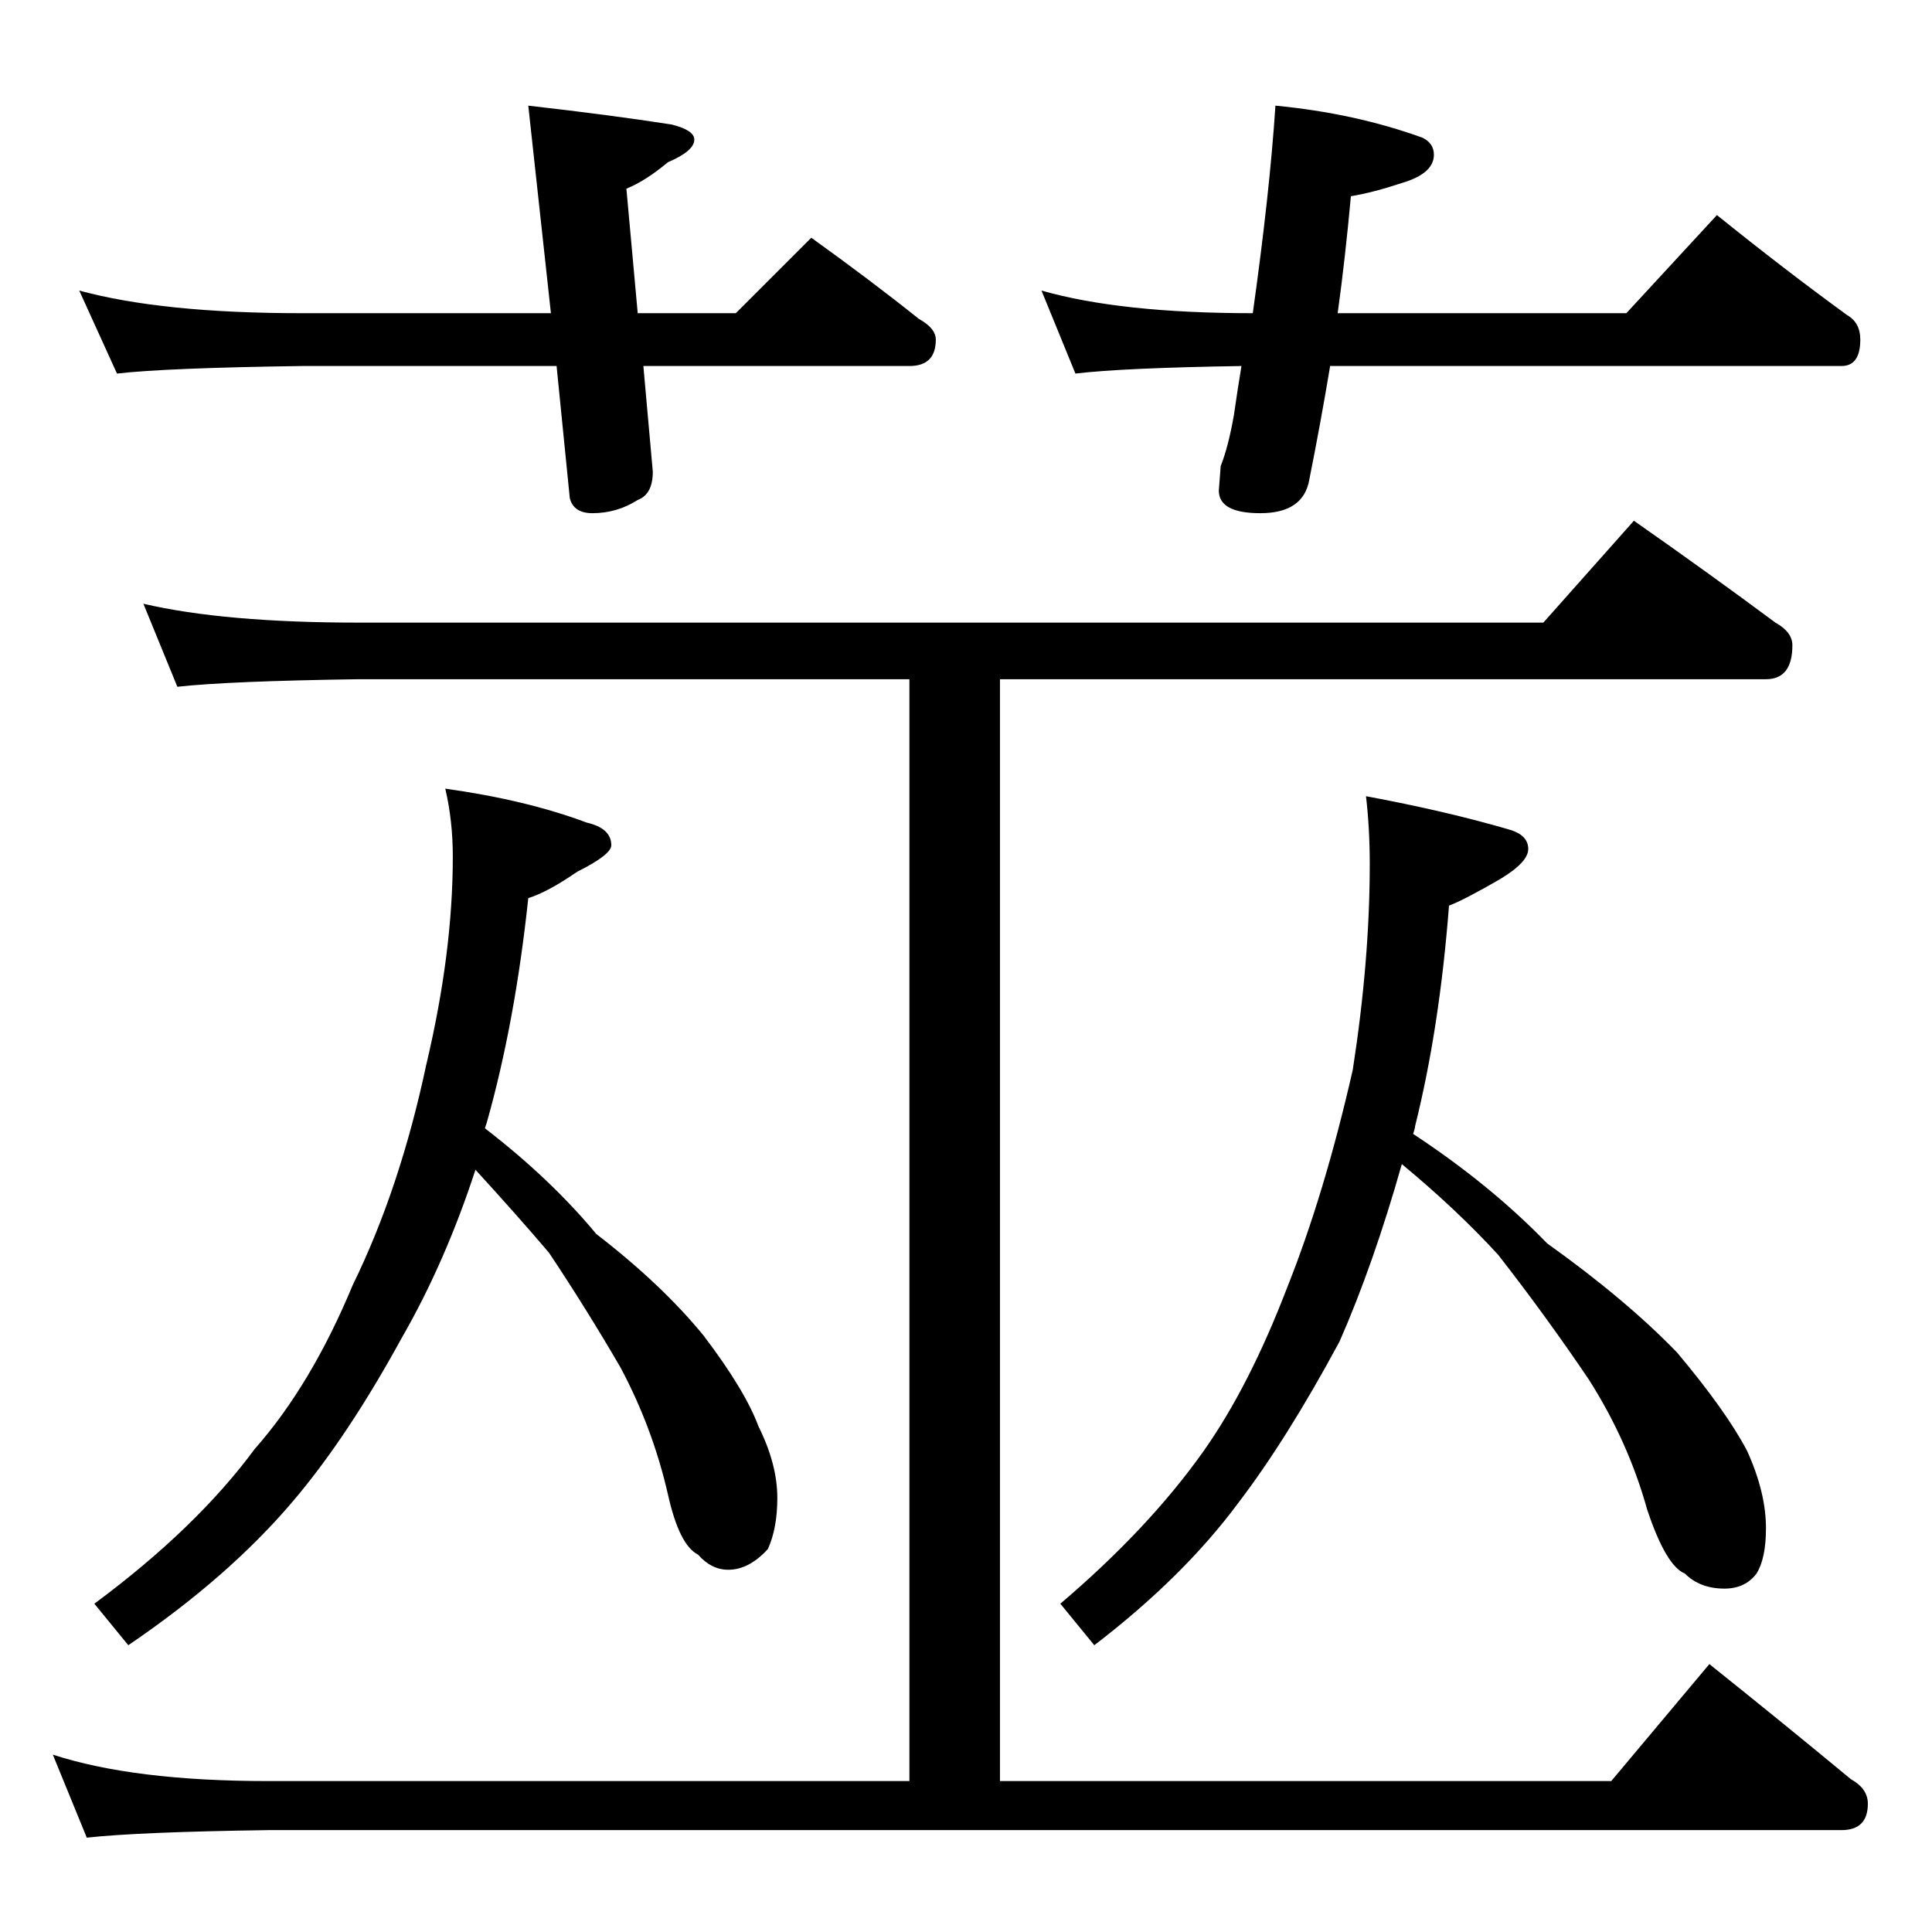 <?xml version="1.0" standalone="no"?>
<!DOCTYPE svg PUBLIC "-//W3C//DTD SVG 1.1//EN" "http://www.w3.org/Graphics/SVG/1.1/DTD/svg11.dtd" >
<svg xmlns="http://www.w3.org/2000/svg" xmlns:xlink="http://www.w3.org/1999/xlink" version="1.1" viewBox="0 -204 1024 1024">
  <g transform="matrix(1 0 0 -1 0 820)">
   <path fill="currentColor"
d="M42 870q44 -12 118 -12h132l-12 110q44 -5 76 -10q12 -3 12 -8q0 -6 -14 -12q-12 -10 -22 -14l6 -66h52l40 40q32 -23 57 -43q9 -5 9 -11q0 -14 -14 -14h-141l5 -56q0 -12 -8 -15q-11 -7 -24 -7q-10 0 -12 8l-7 70h-135q-72 -1 -98 -4zM676 968q42 -4 78 -17q6 -3 6 -9
q0 -10 -17 -15q-15 -5 -27 -7q-3 -33 -7 -62h153l48 52q36 -29 69 -53q7 -4 7 -13q0 -14 -10 -14h-271q-5 -30 -11 -60q-3 -18 -26 -18q-22 0 -22 12l1 13q4 10 7 27q2 14 4 26q-63 -1 -88 -4l-18 44q42 -12 112 -12q9 64 12 110zM76 704q43 -10 114 -10h628l48 54
q40 -28 75 -54q9 -5 9 -12q0 -18 -14 -18h-406v-584h324l52 62q40 -32 75 -61q9 -5 9 -13q0 -14 -14 -14h-834q-69 -1 -96 -4l-18 44q43 -14 114 -14h340v584h-292q-69 -1 -96 -4zM236 606q43 -6 75 -18q13 -3 13 -12q0 -5 -18 -14q-16 -11 -26 -14q-7 -66 -22 -119l-1 -3
q35 -27 59 -56q35 -27 57 -54q22 -29 29 -48q10 -20 10 -38q0 -16 -5 -27q-10 -11 -21 -11q-9 0 -16 8q-10 5 -16 32q-8 35 -25 67q-18 31 -38 61q-17 20 -39 44q-16 -49 -39 -89q-29 -53 -58 -87q-34 -40 -87 -76l-18 22q54 40 85 82q30 34 52 87q25 51 39 117
q14 59 14 110q0 19 -4 36zM724 602q43 -8 77 -18q9 -3 9 -10t-15 -16q-19 -11 -27 -14q-5 -65 -18 -117q0 -1 -1 -4q41 -27 71 -58q42 -30 69 -58q26 -31 37 -52q10 -22 10 -41q0 -16 -5 -24q-6 -8 -17 -8q-13 0 -21 8q-10 4 -20 34q-10 36 -31 69q-23 34 -48 66
q-22 24 -51 48q-15 -53 -33 -94q-28 -52 -54 -86q-29 -39 -76 -75l-18 22q47 40 76 81q24 34 44 86q20 50 35 116q9 58 9 109q0 19 -2 36z" />
  </g>

</svg>
